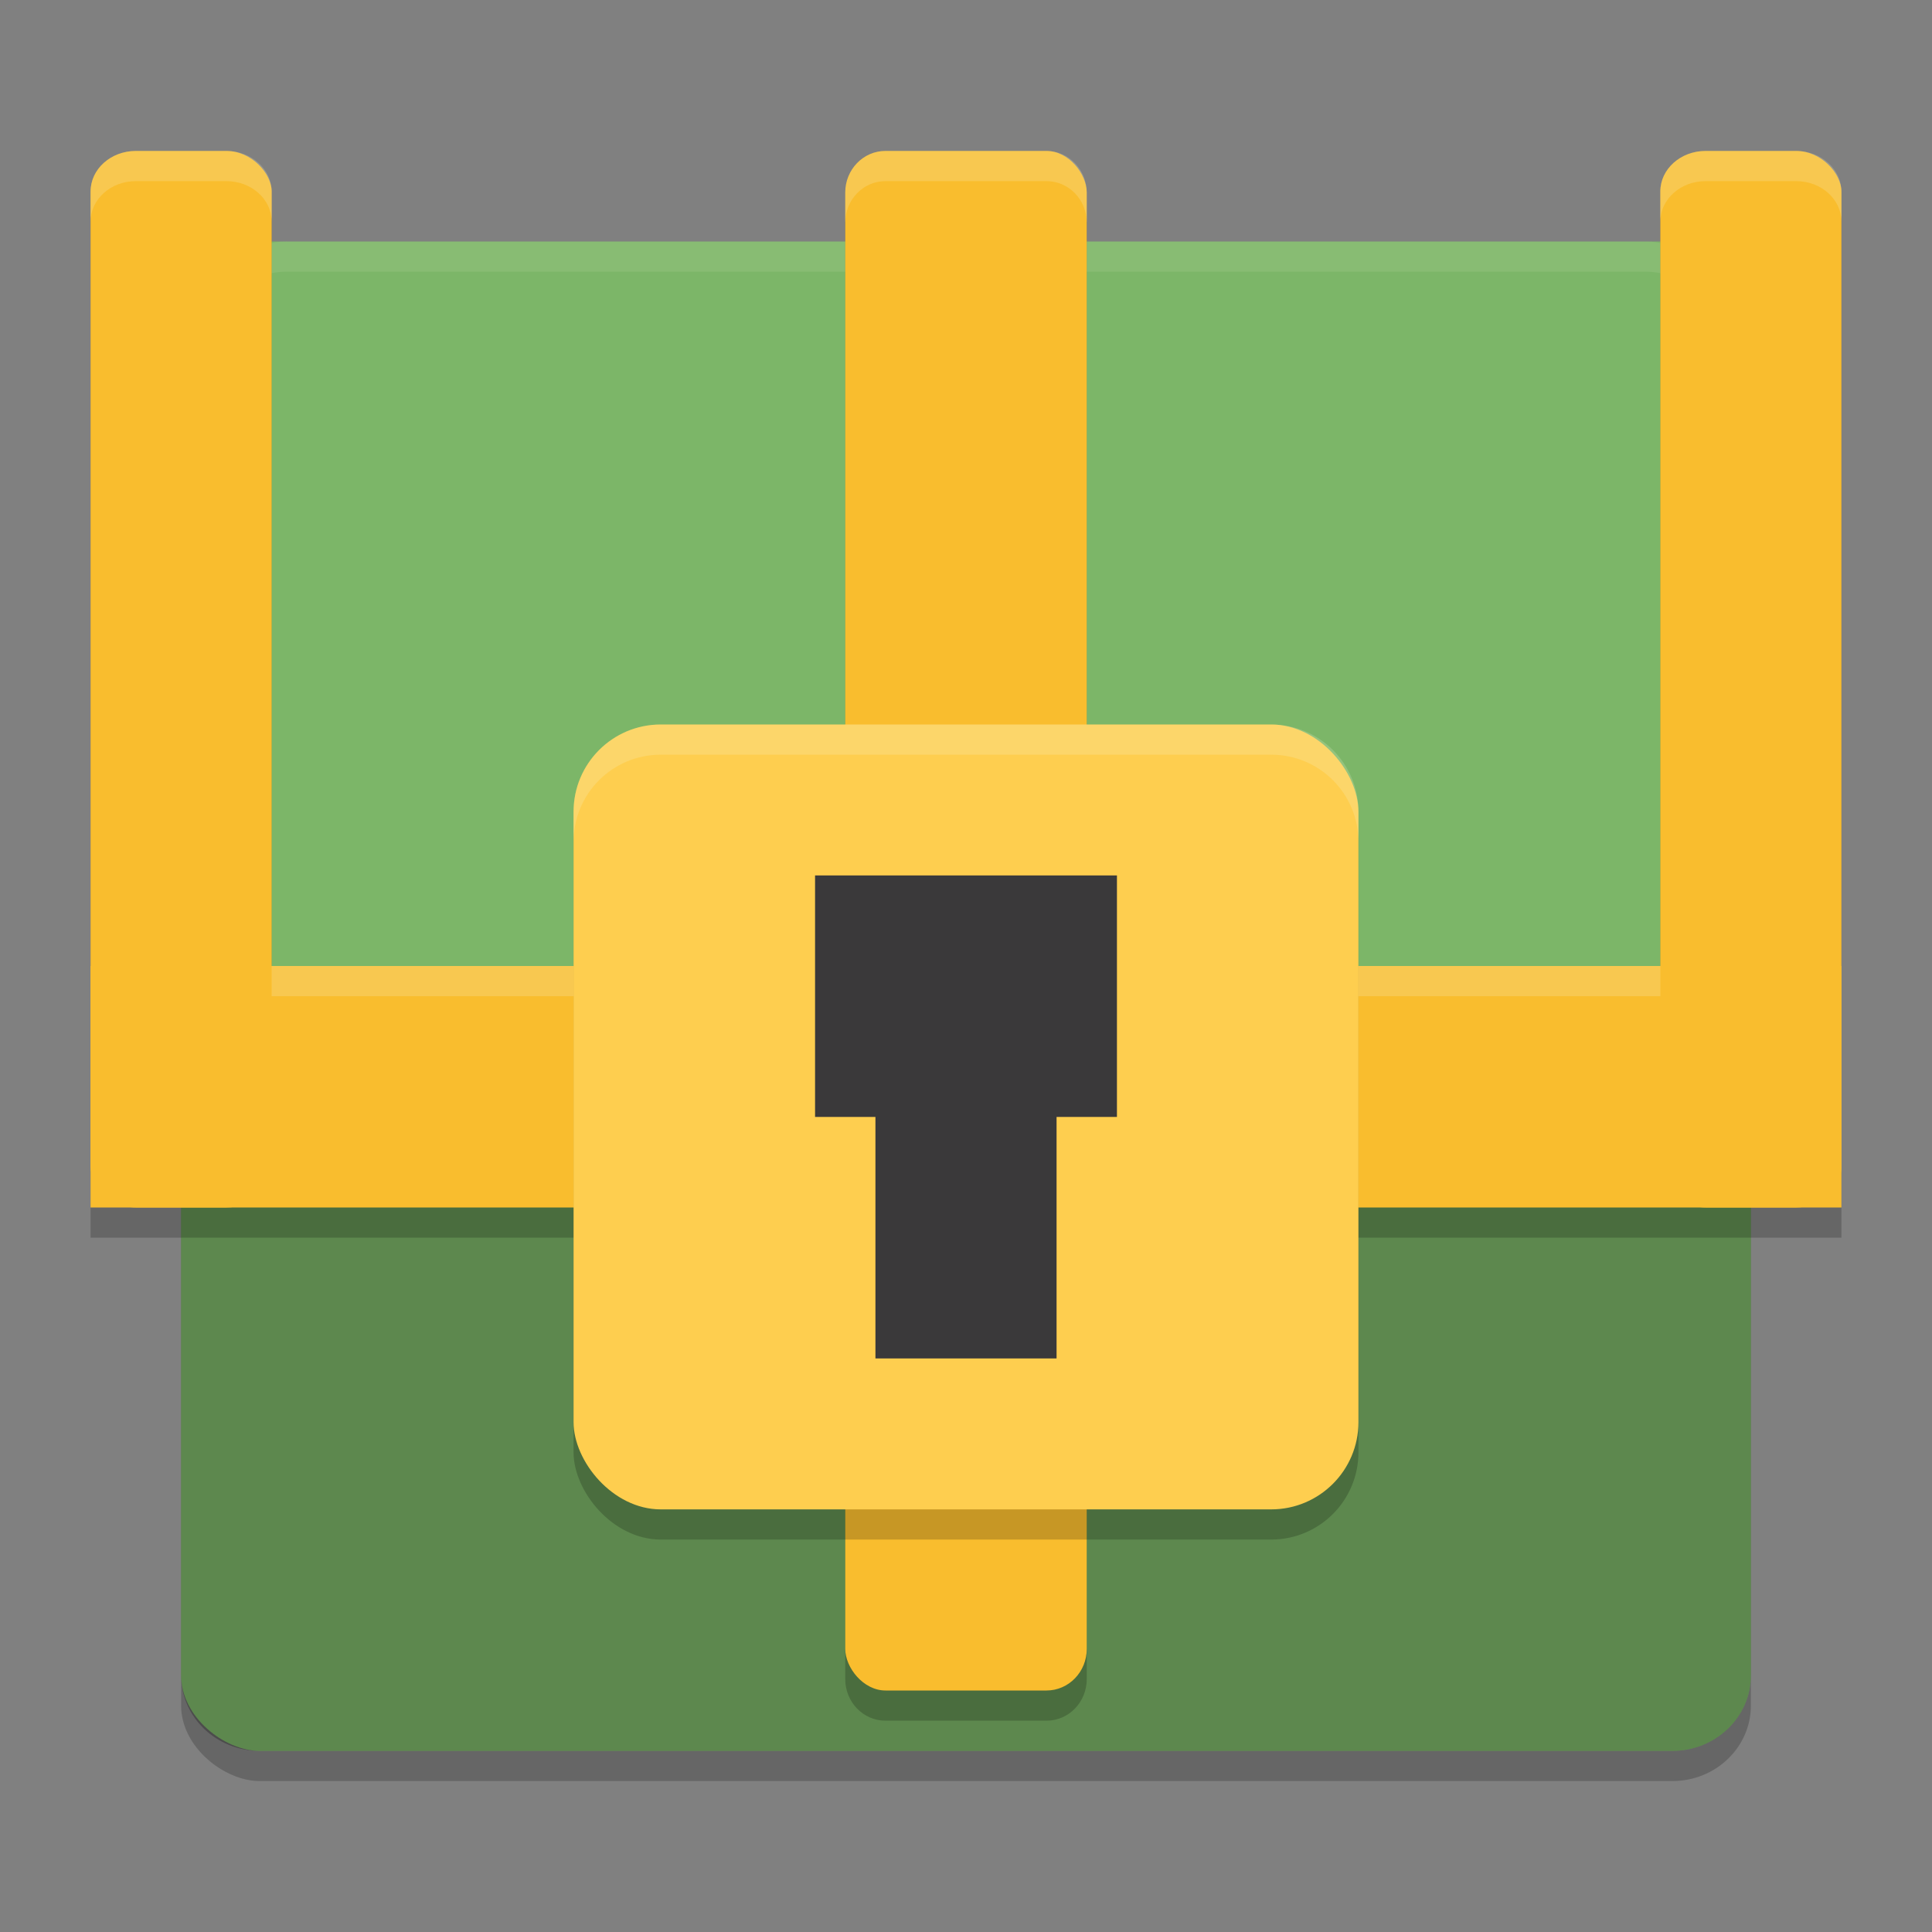 <svg xmlns="http://www.w3.org/2000/svg" width="64" height="64" version="1">
    <rect width="100%" height="100%" fill="#808080" stroke="none"/>
    <rect width="50" height="52" x="-59" y="-58" rx="2.5" ry="2.6" transform="matrix(0 -1 -1 0 0 0)" opacity=".2"/>
    <rect width="50" height="52" x="-58" y="-58" rx="2.5" ry="2.6" transform="matrix(0 -1 -1 0 0 0)" fill="#7CB668"/>
    <path d="M9.5 8A2.495 2.495 0 0 0 7 10.5v1C7 10.115 8.115 9 9.5 9h45c1.385 0 2.5 1.115 2.5 2.5v-1C57 9.115 55.885 8 54.5 8z" opacity=".1" fill="#F9F5D7"/>
    <path d="M6 38.556v16.943C6 56.884 7.16 58 8.601 58H55.4C56.839 58 58 56.884 58 55.499V38.556z" opacity=".25"/>
    <path d="M4.5 6C3.669 6 3 6.6 3 7.346V41h25v14.621c0 .764.595 1.379 1.334 1.379h5.332c.739 0 1.334-.615 1.334-1.379V41h25V7.346C61 6.6 60.331 6 59.5 6h-3c-.831 0-1.5.6-1.5 1.346V33H36V7.379C36 6.615 35.405 6 34.666 6h-5.332C28.595 6 28 6.615 28 7.379V33H9V7.346C9 6.6 8.331 6 7.5 6z" opacity=".2"/>
    <rect width="6" height="35" x="3" y="5" rx="1.5" ry="1.346" fill="#F9BD2E"/>
    <rect width="6" height="35" x="55" y="5" rx="1.5" ry="1.346" fill="#F9BD2E"/>
    <path fill="#F9BD2E" d="M61 32v8H3v-8z"/>
    <rect width="8" height="51" x="-36" y="-56" rx="1.333" ry="1.378" transform="scale(-1)" fill="#F9BD2E"/>
    <rect width="26" height="26" x="19" y="25" rx="2.889" ry="2.889" opacity=".2"/>
    <path d="M4.5 5C3.669 5 3 5.6 3 6.346v1C3 6.6 3.669 6 4.5 6h3C8.331 6 9 6.6 9 7.346v-1C9 5.6 8.331 5 7.5 5zm24.834 0C28.595 5 28 5.615 28 6.379v1C28 6.615 28.595 6 29.334 6h5.332C35.405 6 36 6.615 36 7.379v-1C36 5.615 35.405 5 34.666 5zM56.5 5c-.831 0-1.5.6-1.5 1.346v1C55 6.6 55.669 6 56.5 6h3c.831 0 1.5.6 1.5 1.346v-1C61 5.6 60.331 5 59.5 5zM9 32v1h19v-1zm27 0v1h19v-1z" opacity=".2" fill="#F9F5D7"/>
    <rect width="26" height="26" x="19" y="24" rx="2.889" ry="2.889" fill="#FECE4F"/>
    <path fill="#3A393A" d="M27 29h10v8H27zM29 37h6v8h-6z"/>
    <path d="M21.89 24c-1.6 0-2.89 1.29-2.89 2.89v1c0-1.6 1.29-2.89 2.89-2.89h20.22c1.6 0 2.89 1.29 2.89 2.89v-1c0-1.6-1.29-2.89-2.89-2.89z" opacity=".2" fill="#F9F5D7"/>
</svg>
